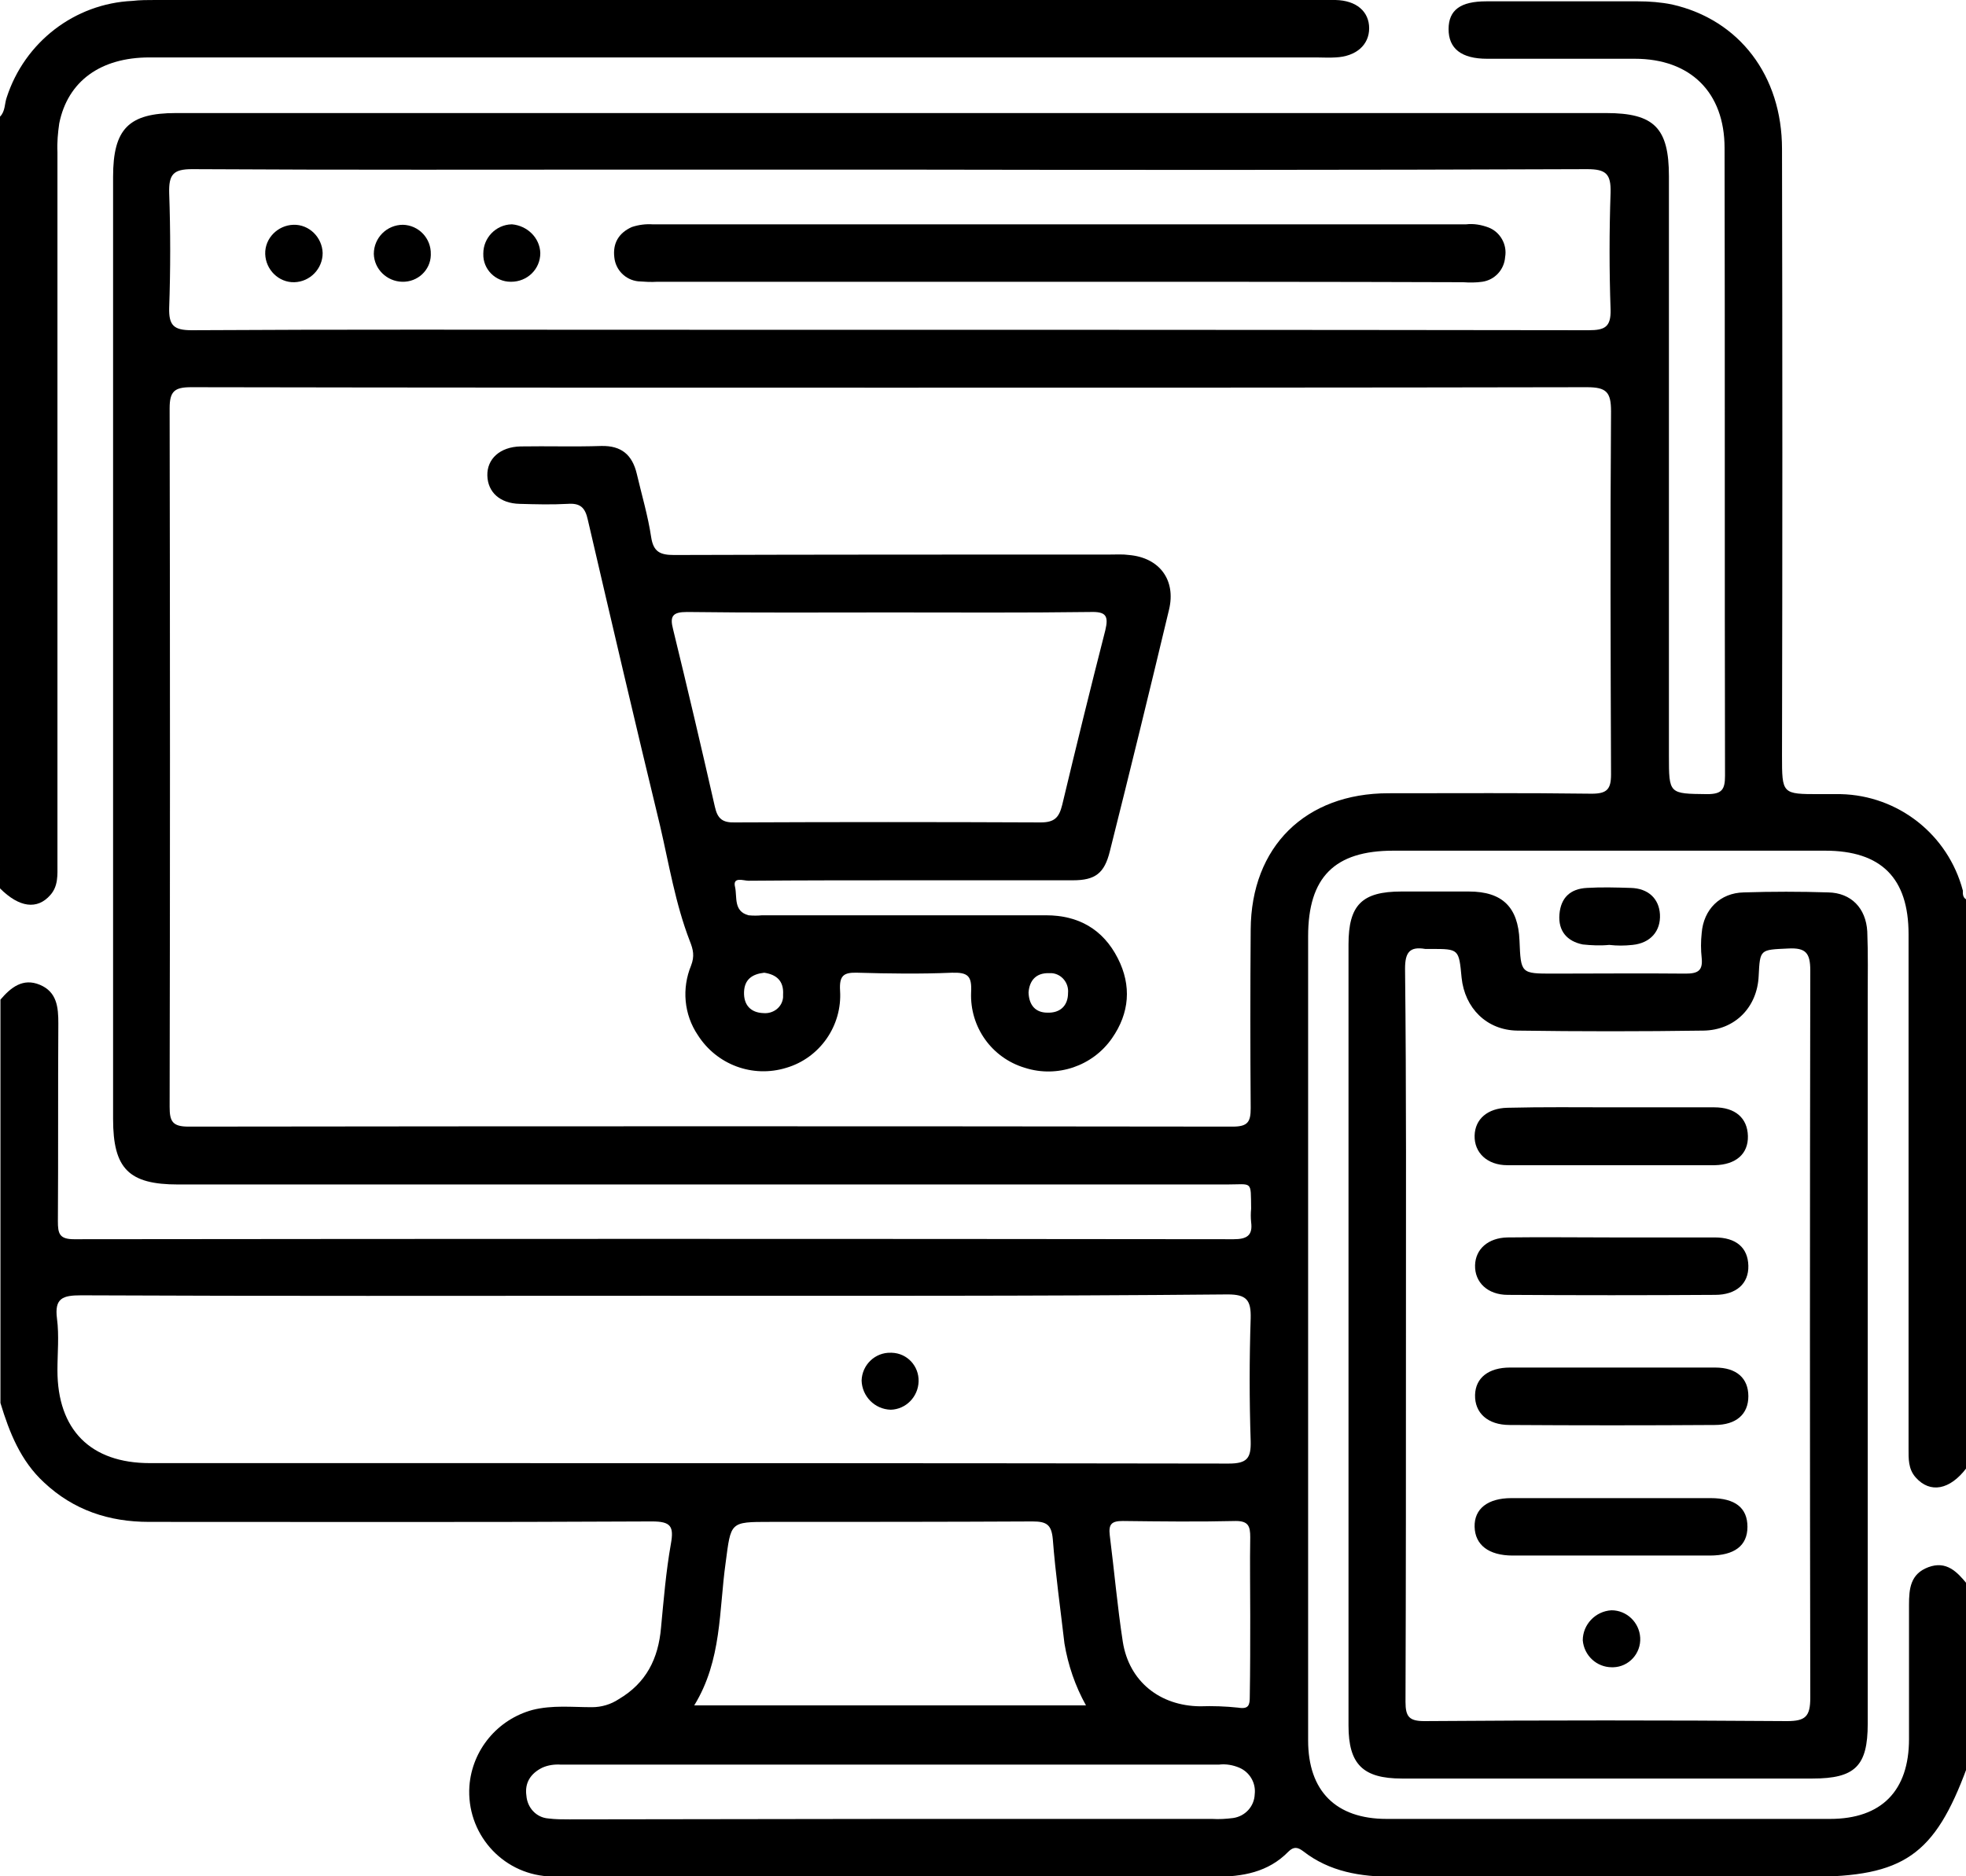 <?xml version="1.0" encoding="utf-8"?>
<!-- Generator: Adobe Illustrator 22.0.1, SVG Export Plug-In . SVG Version: 6.00 Build 0)  -->
<svg version="1.1" id="Capa_1" xmlns="http://www.w3.org/2000/svg" xmlns:xlink="http://www.w3.org/1999/xlink" x="0px" y="0px"
	 viewBox="0 0 438.1 418.2" style="enable-background:new 0 0 438.1 418.2;" xml:space="preserve">
<title>online</title>
<path d="M438.2,200.5v126.7c-3.7,4.9-8.1,5.7-11.3,2.1c-1.7-1.9-1.6-4.2-1.6-6.5c0-38.2,0-76.4,0-114.6c0-12.5-6.1-18.6-18.6-18.6
	h-96.2c-13.1,0-19,5.9-19,19.1c0,29.1,0,58.2,0,87.3c0,30.7,0,61.3,0,91.9c0,11.3,6.2,17.5,17.5,17.5c32.9,0,65.9,0,98.8,0
	c11.5,0,17.6-6.3,17.6-17.8c0-10,0-20,0-29.9c0-3.6,0.3-6.9,4.3-8.4s6.4,1,8.6,3.7v41c-7.2,19.5-14.1,24.3-35,24.3
	c-30.9,0-61.9-0.1-92.8,0c-7.3,0-14.2-1.1-20.1-5.7c-1.2-0.9-2.1-1.1-3.3,0.1c-4.5,4.6-10.2,5.6-16.5,5.6
	c-48.1-0.1-96.1-0.1-144.2,0c-1.4,0-2.9,0-4.3-0.1c-10.4-0.7-18.2-9.7-17.5-20.1c0.6-8.1,6.3-14.9,14.1-17c4.4-1.1,8.8-0.6,13.2-0.6
	c2.1,0,4.2-0.6,6-1.8c6.1-3.6,8.8-9,9.4-15.9c0.6-6.3,1.1-12.5,2.2-18.7c0.7-3.9,0-5-4.2-5c-37.4,0.2-74.7,0.1-112.1,0.1
	c-8.9,0-16.8-2.6-23.4-8.8c-5.2-4.8-7.7-11.1-9.7-17.7v-89.9c2.3-2.7,5-4.9,8.8-3.3s4.1,5,4.1,8.6c-0.1,14.7,0,29.4-0.1,44.1
	c0,2.7,0.3,4,3.6,4c86.1-0.1,172.3-0.1,258.4,0c2.9,0,4.3-0.8,3.9-3.8c-0.1-1-0.1-2,0-3c-0.1-6.4,0.4-5.4-5.5-5.4
	c-77.9,0-155.7,0-233.6,0c-11,0-14.5-3.5-14.5-14.6v-210c0-10.7,3.5-14.2,14-14.2h318.7c10.7,0,14,3.3,14,14.1v129.1
	c0,8.6,0,8.5,8.5,8.6c3.3,0,4-1,4-4.1c-0.1-46.6,0-93.3-0.1-139.9c0-12.4-7.6-19.9-20-19.9c-11,0-22,0-32.9,0
	c-5.8,0-8.6-2.3-8.6-6.6s2.7-6.2,8.4-6.2c11.3,0,22.5,0,33.8,0c2.6,0,5.1,0.2,7.6,0.7c15,3.4,24.5,15.9,24.5,32.2
	c0.1,45.1,0.1,90.1,0,135.2c0,8.6,0,8.6,8.4,8.6c1.6,0,3.1,0,4.7,0c12.8,0.3,23.9,9,27.2,21.5C437.4,199.1,437.3,200,438.2,200.5z
	 M198.7,86.4c-52,0-104.1,0-156.1-0.1c-3.7,0-4.8,0.9-4.8,4.7c0.1,51.9,0.1,103.8,0,155.7c0,3.2,0.6,4.4,4.2,4.4
	c77.6-0.1,155.1-0.1,232.7,0c3.4,0,4-1.1,4-4.1c-0.1-13.3-0.1-26.5,0-39.8c0.1-18.5,12.2-30.4,30.7-30.4c15.1,0,30.2-0.1,45.3,0.1
	c3.4,0,4.3-1,4.3-4.3c-0.1-27-0.2-53.9,0-80.9c0-4.3-1-5.4-5.4-5.4C302,86.4,250.3,86.4,198.7,86.4z M145.6,288.8
	c-42.5,0-85,0.1-127.5-0.1c-4.1,0-6,0.6-5.4,5.2c0.5,3.8,0.1,7.7,0.1,11.5c0,13.3,7.4,20.7,20.6,20.7c19.1,0,38.2,0,57.3,0
	c61,0,122.1,0,183.1,0.1c4.1,0,5-1.2,4.9-5c-0.3-9.1-0.3-18.3,0-27.4c0.1-4-0.9-5.3-5.1-5.3C230.9,288.9,188.3,288.8,145.6,288.8z
	 M198.5,37.8h-54.3c-33.8,0-67.6,0.1-101.4-0.1c-4.2,0-5.2,1.2-5.1,5.3c0.3,8.5,0.3,17.1,0,25.6c-0.1,3.9,1,5,5,5
	c33.2-0.2,66.4-0.1,99.6-0.1c70.6,0,141.1,0,211.7,0.1c3.6,0,5-0.7,4.9-4.6c-0.3-8.7-0.3-17.4,0-26.1c0.1-4.1-1-5.2-5.2-5.2
	C302.1,37.9,250.3,37.9,198.5,37.8L198.5,37.8z M154.7,380.1H242c-2.4-4.3-4-9-4.8-13.8c-0.9-7.8-2-15.5-2.6-23.3
	c-0.3-3.2-1.4-3.9-4.5-3.9c-19.5,0.1-39,0.1-58.5,0.1c-9,0-8.7,0-9.9,9.1C160.2,358.9,160.9,370,154.7,380.1z M198.3,405.4h71.8
	c1.6,0.1,3.1,0,4.7-0.2c2.7-0.4,4.7-2.6,4.8-5.3c0.3-2.5-1.1-4.9-3.4-5.9c-1.4-0.6-3-0.9-4.6-0.7H125c-1.4-0.1-2.9,0.1-4.2,0.7
	c-2.6,1.3-3.9,3.4-3.5,6.2c0.2,2.7,2.2,4.9,4.9,5.1c1.6,0.2,3.1,0.2,4.7,0.2L198.3,405.4z M278.6,360.1c0-5.8-0.1-11.7,0-17.5
	c0-2.4-0.4-3.6-3.2-3.6c-8.4,0.2-16.8,0.1-25.2,0c-2.5,0-3.2,0.7-2.9,3.2c1,7.9,1.7,15.9,2.9,23.7c1.4,8.9,8.3,14.3,17.2,14.4
	c2.8-0.1,5.7,0,8.5,0.3c2.4,0.4,2.6-0.6,2.6-2.5C278.6,372.1,278.6,366.1,278.6,360.1z"/>
<path d="M0,26c1.2-1.2,1-2.9,1.5-4.3c4-12.3,15.1-20.9,28-21.5C31.2,0,32.9,0,34.6,0h260c1,0,2,0,3,0c4.7,0.1,7.5,2.6,7.5,6.3
	s-2.9,6.3-7.5,6.5c-1.4,0.1-2.9,0-4.3,0h-260c-10.9,0-18.2,5.3-20.1,14.7c-0.3,2.1-0.5,4.2-0.4,6.4c0,52.9,0,105.8,0,158.7
	c0,2.4,0.2,4.9-1.6,6.9c-2.9,3.3-6.9,2.8-11.2-1.5L0,26z"/>
<path d="M416.2,297.8c0,28.8,0,57.6,0,86.4c0,9.4-2.8,12.2-12.3,12.2h-91.5c-8.7,0-11.9-3.2-11.9-11.8c0-58,0-116,0-174.1
	c0-8.8,3-11.8,11.8-11.8c5,0,10,0,15,0c7.5,0,11,3.5,11.3,10.9s0.3,7.4,7.5,7.4c9.8,0,19.7-0.1,29.5,0c2.7,0,3.9-0.6,3.6-3.5
	c-0.2-1.8-0.2-3.7,0-5.5c0.4-5.3,4.1-9,9.4-9.1c6.3-0.2,12.5-0.2,18.8,0c5.1,0.1,8.4,3.5,8.7,8.7c0.2,5,0.1,10,0.1,15L416.2,297.8z
	 M313.3,297.2c0,27.4,0,54.7-0.1,82.1c0,3.3,0.8,4.3,4.2,4.3c26.9-0.2,53.9-0.2,80.8,0c4.1,0,5.2-1,5.2-5.2c-0.1-54-0.1-108,0-162.1
	c0-3.9-1-5.1-4.9-4.9c-6.3,0.3-6.3,0.1-6.6,6.1c-0.3,7-5.3,12.1-12.3,12.2c-13.8,0.2-27.6,0.2-41.5,0c-6.8-0.1-11.7-5-12.4-11.8
	c-0.6-6.4-0.6-6.4-6.8-6.4c-0.4,0-0.9,0-1.3,0c-3.5-0.6-4.5,0.8-4.5,4.4C313.4,243.1,313.3,270.2,313.3,297.2L313.3,297.2z"/>
<path d="M358.6,210.6c-2,0.2-4,0.1-5.9-0.1c-3.5-0.7-5.5-3-5.2-6.7s2.4-5.7,6.1-5.9c3.3-0.2,6.5-0.1,9.8,0c3.9,0.1,6.3,2.4,6.5,5.9
	c0.2,3.7-2.1,6.4-6.1,6.8C362,210.8,360.3,210.8,358.6,210.6L358.6,210.6z"/>
<path d="M203.2,196.2c-12.1,0-24.2,0-36.4,0.1c-1.1,0-3.6-1-3,1.4c0.5,2.2-0.4,5.4,3,6.3c1,0.1,2,0.1,3,0c21.1,0,42.2,0,63.3,0
	c7.2,0,12.7,3.1,16,9.6c3.1,6.1,2.6,12.2-1.3,17.8c-4.3,6.2-12.2,8.9-19.4,6.6c-7.4-2.2-12.3-9.1-12-16.8c0.2-3.7-0.7-4.5-4.3-4.4
	c-7,0.3-14,0.2-21,0c-3.1-0.1-4.1,0.6-3.9,4c0.5,7.8-4.5,15-12,17.2c-7.5,2.3-15.5-0.7-19.7-7.3c-3.1-4.6-3.6-10.4-1.5-15.5
	c0.8-2.1,0.5-3.5-0.3-5.5c-3.2-8.3-4.6-17-6.6-25.6c-5.5-22.7-10.8-45.4-16.1-68.2c-0.6-2.8-1.7-3.8-4.5-3.6
	c-3.6,0.2-7.1,0.1-10.7,0c-4.4-0.1-7.1-2.6-7.2-6.3s2.8-6.4,7.4-6.5c6-0.1,12,0.1,18-0.1c4.5-0.1,6.9,2,7.9,6.2
	c1.1,4.7,2.5,9.4,3.2,14.1c0.5,3.3,2,4,5.1,4c32.4-0.1,64.7-0.1,97.1-0.1c1.4,0,2.9-0.1,4.3,0.1c6.8,0.6,10.5,5.6,8.9,12.2
	c-4.3,18-8.7,36-13.2,53.9c-1.2,4.8-3.2,6.4-8.2,6.4C227.1,196.2,215.1,196.2,203.2,196.2z M198.4,136.5c-15.1,0-30.2,0.1-45.3-0.1
	c-3.2,0-3.9,0.9-3.1,3.9c3.2,13.1,6.3,26.3,9.3,39.5c0.6,2.7,1.7,3.6,4.6,3.5c22.7-0.1,45.3-0.1,68,0c3.1,0,4.1-1.1,4.8-3.9
	c3.1-13,6.3-26,9.6-38.9c0.8-3.3,0.1-4.2-3.3-4.1C228.1,136.6,213.3,136.5,198.4,136.5L198.4,136.5z M170.3,216.8
	c-2.7,0.3-4.4,1.5-4.5,4.3c-0.1,2.9,1.5,4.6,4.3,4.7c2.2,0.2,4.2-1.3,4.4-3.5c0-0.2,0-0.4,0-0.6C174.7,218.6,173,217.2,170.3,216.8
	L170.3,216.8z M229.2,221.2c0.1,2.9,1.6,4.5,4.2,4.5c2.8,0.1,4.6-1.5,4.6-4.4c0.2-2.2-1.4-4.2-3.6-4.4c-0.2,0-0.4,0-0.6,0
	C230.9,216.8,229.4,218.5,229.2,221.2L229.2,221.2z"/>
<path d="M204.7,307.9c-0.1,3.4-2.8,6.2-6.2,6.3c-3.6-0.1-6.4-3-6.5-6.5c0.1-3.5,3-6.3,6.5-6.2c0.1,0,0.2,0,0.2,0
	C202.2,301.6,204.8,304.5,204.7,307.9C204.7,307.9,204.7,307.9,204.7,307.9z"/>
<path d="M235.9,62.8h-89.4c-1.4,0.1-2.9,0-4.3-0.1c-2.8-0.3-5-2.5-5.3-5.3c-0.4-3.2,1-5.5,3.9-6.8c1.5-0.5,3.1-0.7,4.6-0.6h181.3
	c1.7-0.2,3.4,0.1,5,0.7c2.6,1,4.2,3.8,3.7,6.6c-0.2,2.8-2.3,5.1-5.1,5.5c-1.4,0.2-2.8,0.2-4.3,0.1C296,62.8,266,62.8,235.9,62.8z"/>
<path d="M71.9,56.4c0,3.5-2.8,6.4-6.3,6.5s-6.4-2.8-6.5-6.3s2.8-6.4,6.3-6.5S71.8,52.9,71.9,56.4z"/>
<path d="M89.6,62.8c-3.4-0.1-6.2-2.8-6.3-6.2c0-3.6,2.9-6.5,6.5-6.5c3.5,0.1,6.3,3,6.2,6.6c0,0.1,0,0.1,0,0.2
	C95.9,60.2,93.1,62.9,89.6,62.8z"/>
<path d="M120.4,56.4c0,3.6-2.9,6.4-6.5,6.4c0,0-0.1,0-0.1,0c-3.4,0-6.2-2.8-6.1-6.2c0,0,0,0,0-0.1c0-3.5,2.8-6.4,6.3-6.5
	c0,0,0.1,0,0.1,0C117.5,50.3,120.3,53,120.4,56.4z"/>
<path d="M359.1,304.8c7.7,0,15.4,0,23.1,0c4.8,0,7.4,2.4,7.4,6.4s-2.7,6.4-7.5,6.4c-15.2,0.1-30.5,0.1-45.7,0
	c-4.9,0-7.8-2.7-7.7-6.7c0.1-3.8,3-6.1,7.8-6.1C344,304.8,351.5,304.8,359.1,304.8z"/>
<path d="M359,275.8c7.7,0,15.4,0,23.1,0c4.8,0,7.4,2.3,7.5,6.3s-2.7,6.5-7.4,6.5c-15.4,0.1-30.8,0.1-46.2,0c-4.5,0-7.4-2.8-7.3-6.6
	c0.1-3.6,2.9-6.1,7.2-6.2C343.6,275.7,351.3,275.8,359,275.8z"/>
<path d="M359.4,246.8c7.5,0,15.1,0,22.6,0c4.7,0,7.4,2.4,7.5,6.4s-2.7,6.4-7.4,6.5c-15.4,0-30.8,0-46.2,0c-4.5,0-7.4-2.8-7.3-6.6
	c0.1-3.7,2.9-6.1,7.3-6.2C343.8,246.7,351.6,246.8,359.4,246.8z"/>
<path d="M358.9,346.7c-7.3,0-14.5,0-21.8,0c-5.4,0-8.4-2.4-8.5-6.4s2.9-6.4,8.2-6.4c14.8,0,29.6,0,44.4,0c5.5,0,8.2,2.2,8.2,6.4
	s-2.9,6.4-8.4,6.4C373.8,346.7,366.4,346.7,358.9,346.7z"/>
<path d="M359.1,358.9c3.4,0,6.2,2.7,6.4,6.1c0.2,3.5-2.5,6.5-6,6.6c-0.1,0-0.2,0-0.3,0c-3.4,0-6.2-2.6-6.5-6
	C352.7,362.1,355.5,359.1,359.1,358.9z"/>
</svg>
